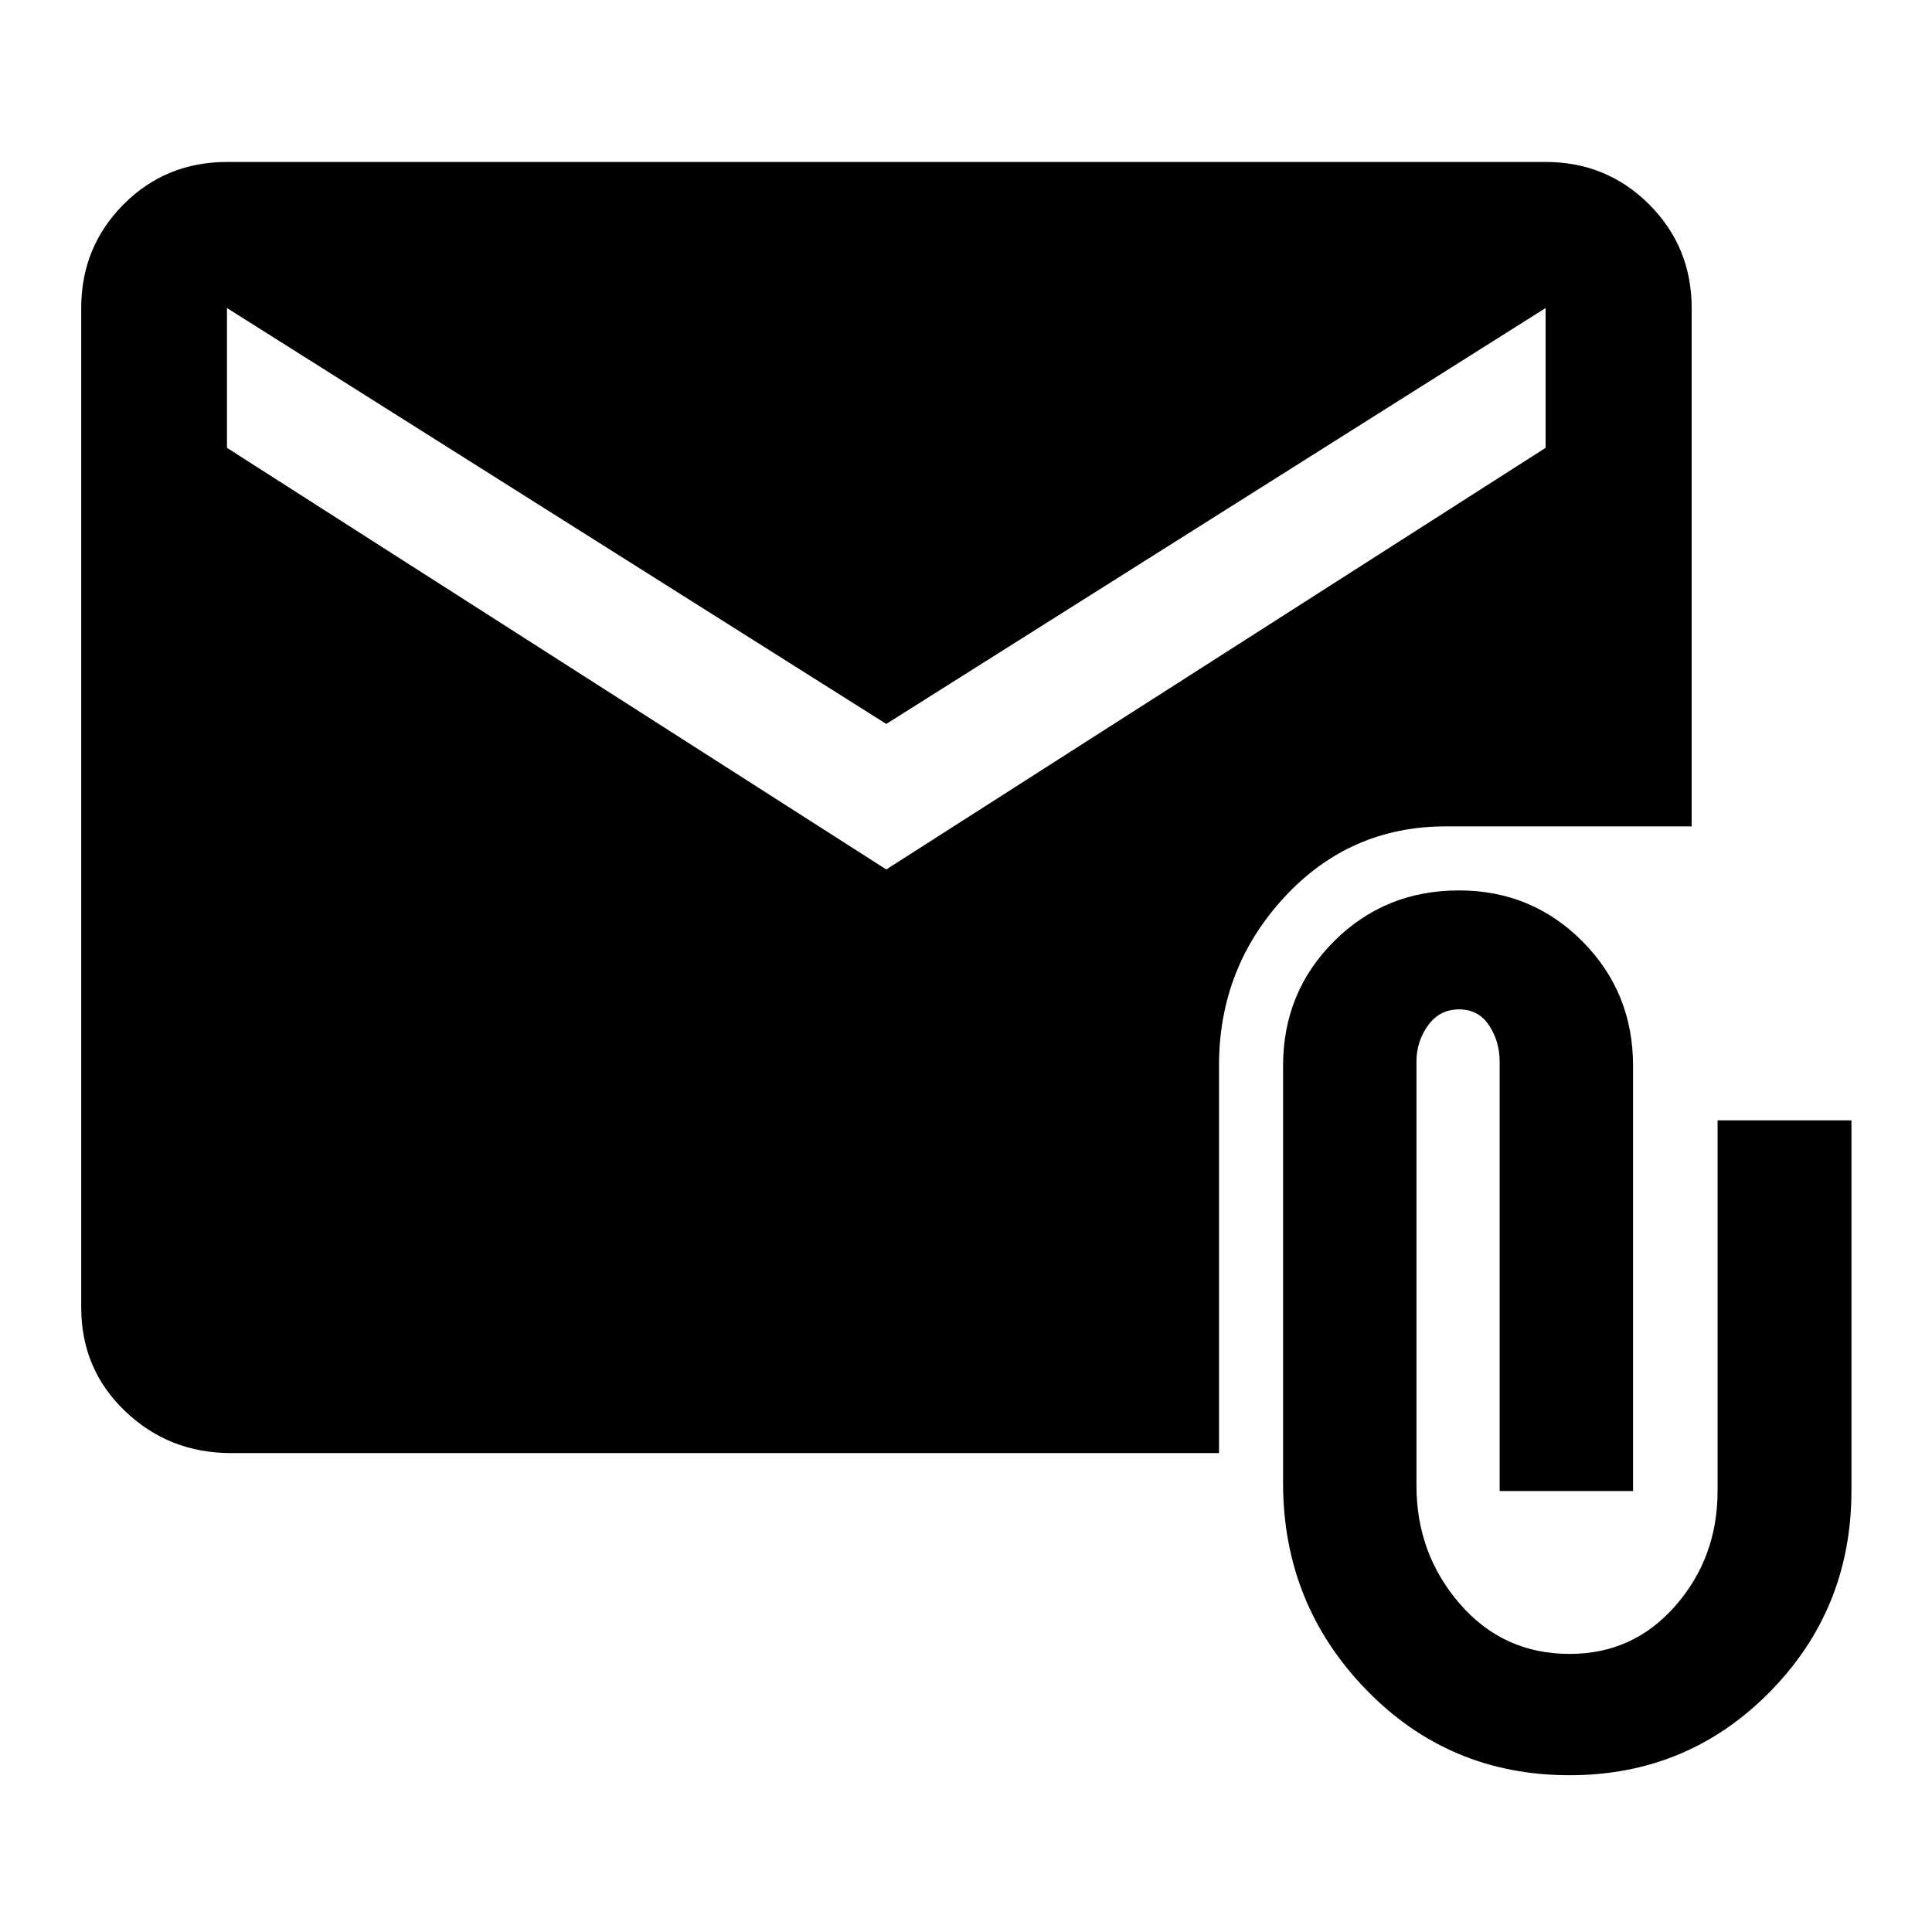<svg xmlns="http://www.w3.org/2000/svg" height="40" viewBox="0 -960 960 960" width="40"><path d="M779.93-77.9q-59.91 0-101.15-42.56-41.23-42.57-41.23-102.67v-207.31q0-36.51 25.29-61.81 25.28-25.3 62.11-25.3 36.16 0 61.33 25.3t25.17 61.81v211.33h-66.28v-213.33q0-10.07-5.25-18.04-5.25-7.96-14.92-7.96t-15.42 7.96q-5.75 7.97-5.75 18.04v210.67q0 33.82 21.55 58.7 21.54 24.89 54.58 24.89 31.69 0 52.59-23.97 20.9-23.97 20.9-56.96v-184.18h66.52v183.94q0 58.99-40.73 100.22T779.93-77.9ZM114.78-237.97q-30.78 0-52.6-20.82t-21.82-51.6v-496.55q0-30.35 21-51.47 20.99-21.11 51.42-21.11H768q30.35 0 51.47 21.11 21.11 21.12 21.11 51.47v257.56h-122.1q-47.7 0-80.23 35.14t-32.53 83.7v192.57H114.78Zm325.61-290L768-737.47v-69.47L440.39-600.28 112.78-806.94v69.47l327.61 209.5Z"/></svg>